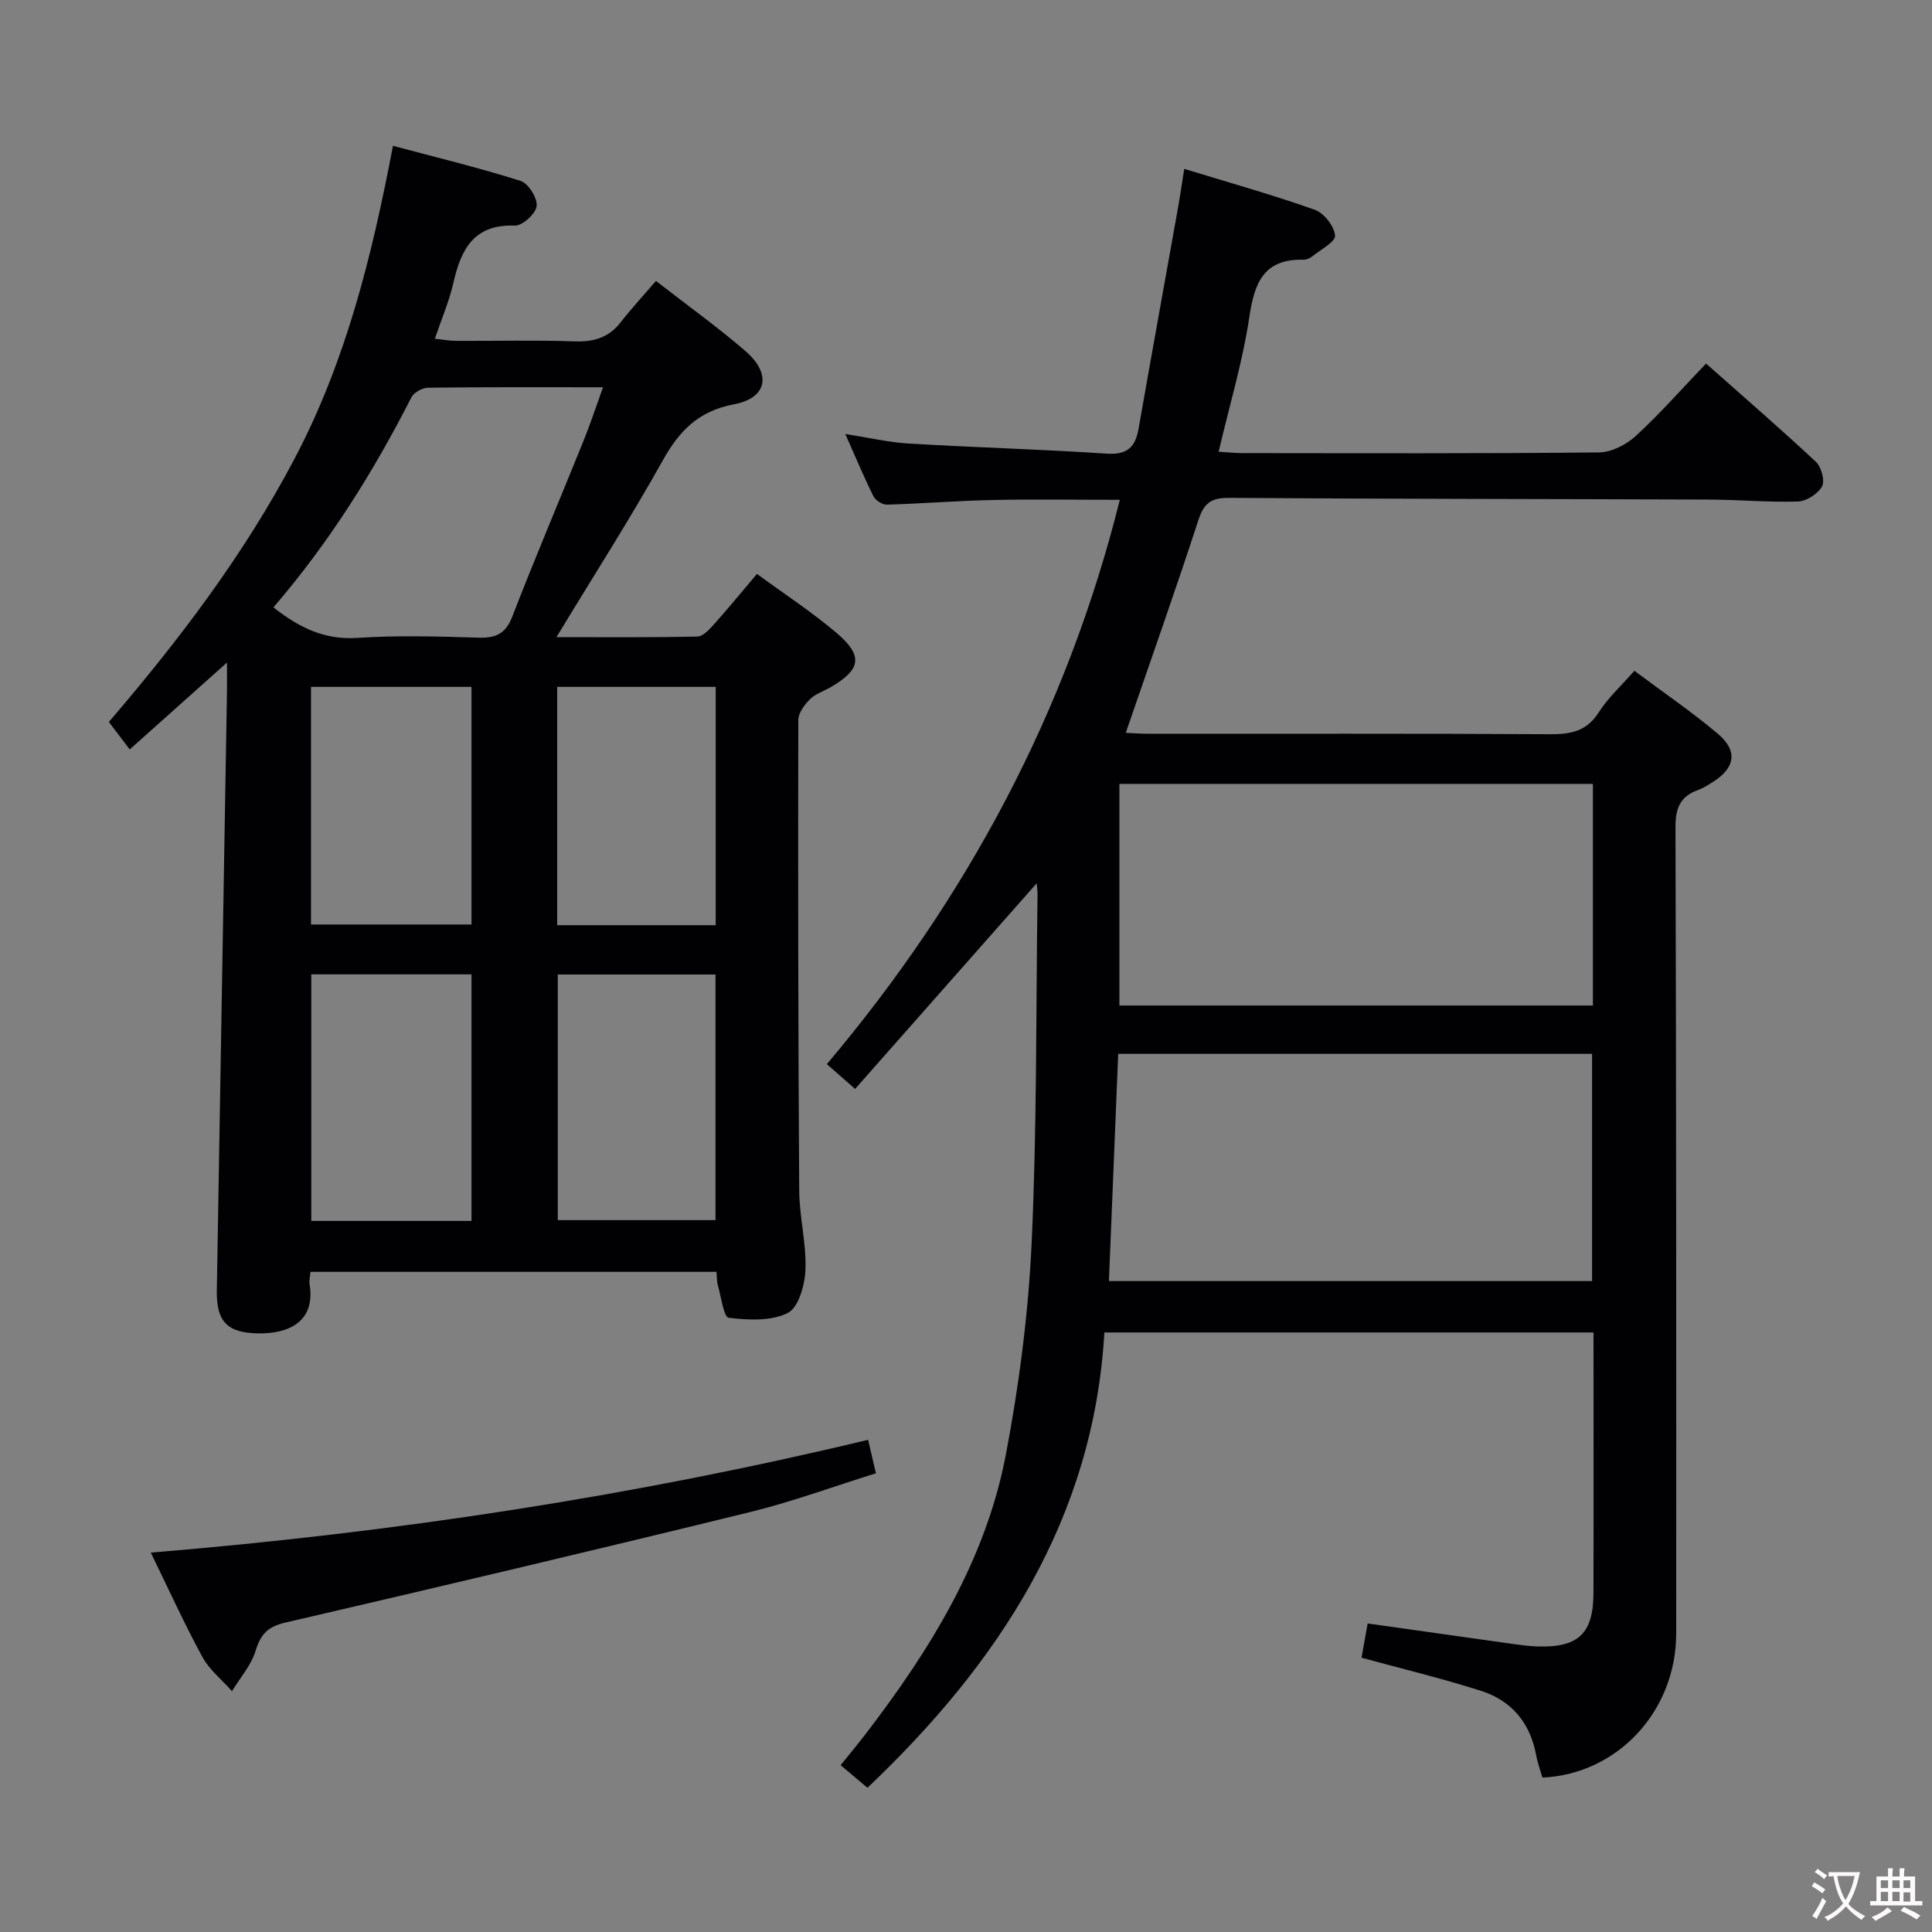 <svg enable-background="new 0 0 400 400" viewBox="0 0 400 400" xmlns="http://www.w3.org/2000/svg"><rect x="0" y="0" width="400" height="400" fill="#808080" stroke="none"/><g fill="#010103"><path d="m228.65 275.87c-2.22 38.48-21.73 68.34-49.05 94.27-1.8-1.51-3.44-2.9-5.56-4.68 1.8-2.24 3.56-4.34 5.23-6.52 13.36-17.44 24.85-36 29-57.87 2.75-14.49 4.66-29.26 5.33-43.98 1.1-23.93.88-47.93 1.21-71.9.01-.77-.12-1.54-.18-2.31-12.53 14.19-24.9 28.2-37.59 42.57-2.27-1.99-3.83-3.36-5.85-5.13 29.02-34.38 49.69-72.93 60.66-116.84-9.06 0-17.68-.14-26.29.04-7.31.15-14.61.75-21.92.96-.94.03-2.37-.87-2.8-1.73-1.99-3.99-3.7-8.12-5.83-12.9 4.87.76 9.04 1.75 13.24 1.99 13.61.81 27.24 1.17 40.83 2.08 4.27.29 5.98-1.3 6.65-5.16 2.66-15.19 5.42-30.37 8.13-45.55.44-2.44.79-4.89 1.32-8.25 9.22 2.83 18.23 5.35 27.03 8.47 1.9.67 4.01 3.38 4.2 5.33.12 1.28-2.99 2.92-4.72 4.32-.49.39-1.23.7-1.84.69-8.1-.19-10.11 4.64-11.17 11.74-1.38 9.3-4.12 18.39-6.38 28.02 1.92.11 3.35.27 4.79.28 24.66.02 49.32.11 73.98-.14 2.58-.03 5.63-1.6 7.6-3.41 5-4.59 9.5-9.72 14.55-14.99 7.72 6.84 15.36 13.45 22.74 20.34 1.13 1.06 1.91 3.92 1.28 5.08-.84 1.54-3.22 3.08-4.98 3.14-6.13.2-12.28-.38-18.43-.4-33.15-.13-66.31-.12-99.46-.35-3.64-.02-5.12 1.12-6.24 4.56-4.78 14.64-9.92 29.16-15.05 44.08 1.34.06 3.07.2 4.8.2 27.66.01 55.32-.07 82.98.09 4.3.03 7.62-.56 10.14-4.52 1.93-3.03 4.69-5.53 7.38-8.61 5.94 4.44 11.85 8.46 17.28 13.04 4.21 3.55 3.59 7.09-1.07 10.01-.98.62-1.99 1.26-3.07 1.65-3.64 1.32-4.64 3.73-4.63 7.64.17 55.65.17 111.3.15 166.95-.01 16.1-12.12 29.15-27.7 29.86-.43-1.51-1.01-3.06-1.3-4.66-1.23-6.67-5.09-11.28-11.41-13.3-8.01-2.55-16.21-4.53-24.74-6.86.38-2.12.81-4.49 1.27-7.09 10.07 1.42 19.88 2.82 29.69 4.19 1.81.25 3.63.51 5.45.57 8.48.27 11.59-2.65 11.61-11.09.05-17.82.01-35.64.01-53.92-33.61 0-66.98 0-101.27 0zm.94-10.64h100.03c0-15.78 0-31.31 0-47.04-32.73 0-65.14 0-98.11 0-.63 15.48-1.26 30.85-1.92 47.04zm100.2-102.93c-32.87 0-65.27 0-98.03 0v45.88h98.03c0-15.37 0-30.33 0-45.88z"/><path d="m156.72 118.82c5.78 4.24 11.36 7.88 16.41 12.16 5.65 4.8 5.17 7.6-1.14 11.29-1.44.84-3.16 1.37-4.29 2.5-1.14 1.13-2.41 2.83-2.42 4.29-.06 32.49-.03 64.98.19 97.47.04 5.46 1.5 10.93 1.29 16.35-.12 3.15-1.43 7.83-3.65 8.95-3.45 1.73-8.19 1.49-12.25 1-1.02-.12-1.56-4.4-2.25-6.79-.22-.77-.17-1.61-.27-2.72-28.07 0-55.94 0-84.06 0-.08.99-.3 1.81-.18 2.58 1.26 7.78-4.37 10.28-10.71 10.16-6.35-.12-8.6-2.44-8.5-8.88.69-41.27 1.4-82.55 2.1-123.82.03-1.79 0-3.58 0-6.18-6.88 6.14-13.13 11.72-20.13 17.98-1.38-1.82-2.64-3.48-4.32-5.69 14.41-16.81 27.96-34.56 38.48-54.57 10.58-20.12 15.96-41.72 20.34-64.71 9.02 2.41 17.83 4.54 26.44 7.27 1.6.51 3.5 3.56 3.31 5.21-.18 1.57-2.97 4.1-4.52 4.04-8.59-.32-11.16 5-12.75 11.96-.84 3.7-2.38 7.24-3.81 11.46 1.64.17 3.02.44 4.41.44 8.16.04 16.34-.18 24.49.11 3.99.14 7.09-.76 9.58-3.96 2.25-2.89 4.75-5.59 7.3-8.56 6.8 5.29 12.89 9.65 18.53 14.53 5.46 4.72 4.53 9.71-2.39 11.02-7.31 1.38-11.27 5.43-14.72 11.6-6.79 12.15-14.32 23.89-22.02 36.6 10.11 0 19.65.09 29.19-.12 1.17-.03 2.47-1.48 3.42-2.53 2.89-3.23 5.63-6.57 8.9-10.44zm-100.11 6.93c5.49 4.32 10.69 6.76 17.38 6.32 8.29-.55 16.66-.31 24.98-.05 3.61.11 5.68-.71 7.09-4.35 4.73-12.23 9.87-24.3 14.78-36.47 1.4-3.46 2.56-7.01 4.01-11.02-12.58 0-24.39-.06-36.2.09-1.19.01-2.94.96-3.46 1.97-7.87 15.45-17.01 30.06-28.58 43.51zm41.01 127.03c0-17.29 0-34.14 0-51.05-11.29 0-22.21 0-33.17 0v51.05zm17.86-51.02v50.85h32.66c0-17.17 0-34.01 0-50.85-11.21 0-21.96 0-32.66 0zm-51.09-59.55v49.2h33.23c0-16.64 0-32.86 0-49.2-11.18 0-21.97 0-33.23 0zm50.97 0v49.34h32.82c0-16.51 0-32.86 0-49.34-11.03 0-21.65 0-32.82 0z"/><path d="m31.22 321.45c50.84-4.19 99.93-11.7 148.51-23.35.51 2.19.96 4.1 1.62 6.93-8.72 2.71-17.23 5.86-25.99 8.01-32.03 7.85-64.12 15.44-96.25 22.89-3.63.84-5.14 2.38-6.19 5.84-.91 3.01-3.21 5.59-4.89 8.37-2.07-2.34-4.66-4.4-6.12-7.07-3.7-6.79-6.9-13.85-10.69-21.62z"/></g><path d="m377.9 391.2c-.2.3-.4.5-.6.8-.7-.6-1.4-1-2.2-1.5.2-.3.4-.5.5-.8.6.4 1.4.8 2.3 1.5zm-1.8 6.1c-.2-.2-.5-.4-.9-.6.4-.6.8-1.2 1.2-1.9s.7-1.3.9-1.9c.3.3.5.5.8.7-.7 1.3-1.4 2.6-2 3.7zm2.2-9c-.3.3-.5.5-.6.8-.6-.6-1.3-1.1-2-1.5.3-.3.5-.5.6-.7.6.5 1.3.9 2 1.4zm.3.2v-.9h2 4.5c-.3 1.3-.6 2.5-1 3.6s-.9 2.1-1.4 3c.4.5 1 1 1.6 1.4s1.2.8 1.9 1.1c-.3.2-.5.4-.8.8-.4-.3-1-.7-1.6-1.2s-1.2-1.1-1.6-1.6c-.5.6-1.1 1.1-1.7 1.6s-1.4.9-2.1 1.4c-.1-.3-.3-.5-.7-.8.6-.2 1.2-.5 1.9-1s1.4-1.1 2-1.8c-.5-.8-.9-1.6-1.2-2.5s-.6-2-.8-3.2c-.4.1-.7.1-1 .1zm2.5 2.7c.3 1 .7 1.7 1 2.2.3-.5.6-1.1 1-2s.6-1.9.9-3h-3.2-.4c.1.9.3 1.8.7 2.8z" fill="#fcfafa"/><path d="m396.5 388.5v1.5 3.6h1.5v.9c-.4 0-1 0-1.7 0h-7.9c-.5 0-.9 0-1.2 0v-.9h1.3v-3.5c0-.7 0-1.2 0-1.6h2.4c0-.8 0-1.4 0-1.7h1c0 .3-.1.8-.1 1.7h1.5c0-.8 0-1.4 0-1.7h1c0 .3-.1.9-.1 1.7zm-8.2 9.2c-.2-.3-.5-.5-.8-.8.8-.3 1.4-.6 1.9-.9s1-.7 1.4-1.1c.3.3.6.5.9.8-1.6 1-2.8 1.6-3.4 2zm2.6-6.8v-1.6h-1.5v1.6zm0 2.7v-1.9h-1.5v1.9zm2.4-2.7v-1.6h-1.5v1.6zm0 2.7v-1.9h-1.5v1.9zm.2 2 .7-.8c.4.2.9.5 1.6.8s1.3.7 1.8 1c-.3.3-.5.5-.8.8-.4-.3-1.5-1-3.3-1.8zm2-4.7v-1.6h-1.4v1.6zm0 2.8v-1.9h-1.4v1.9z" fill="#fcfafa"/></svg>